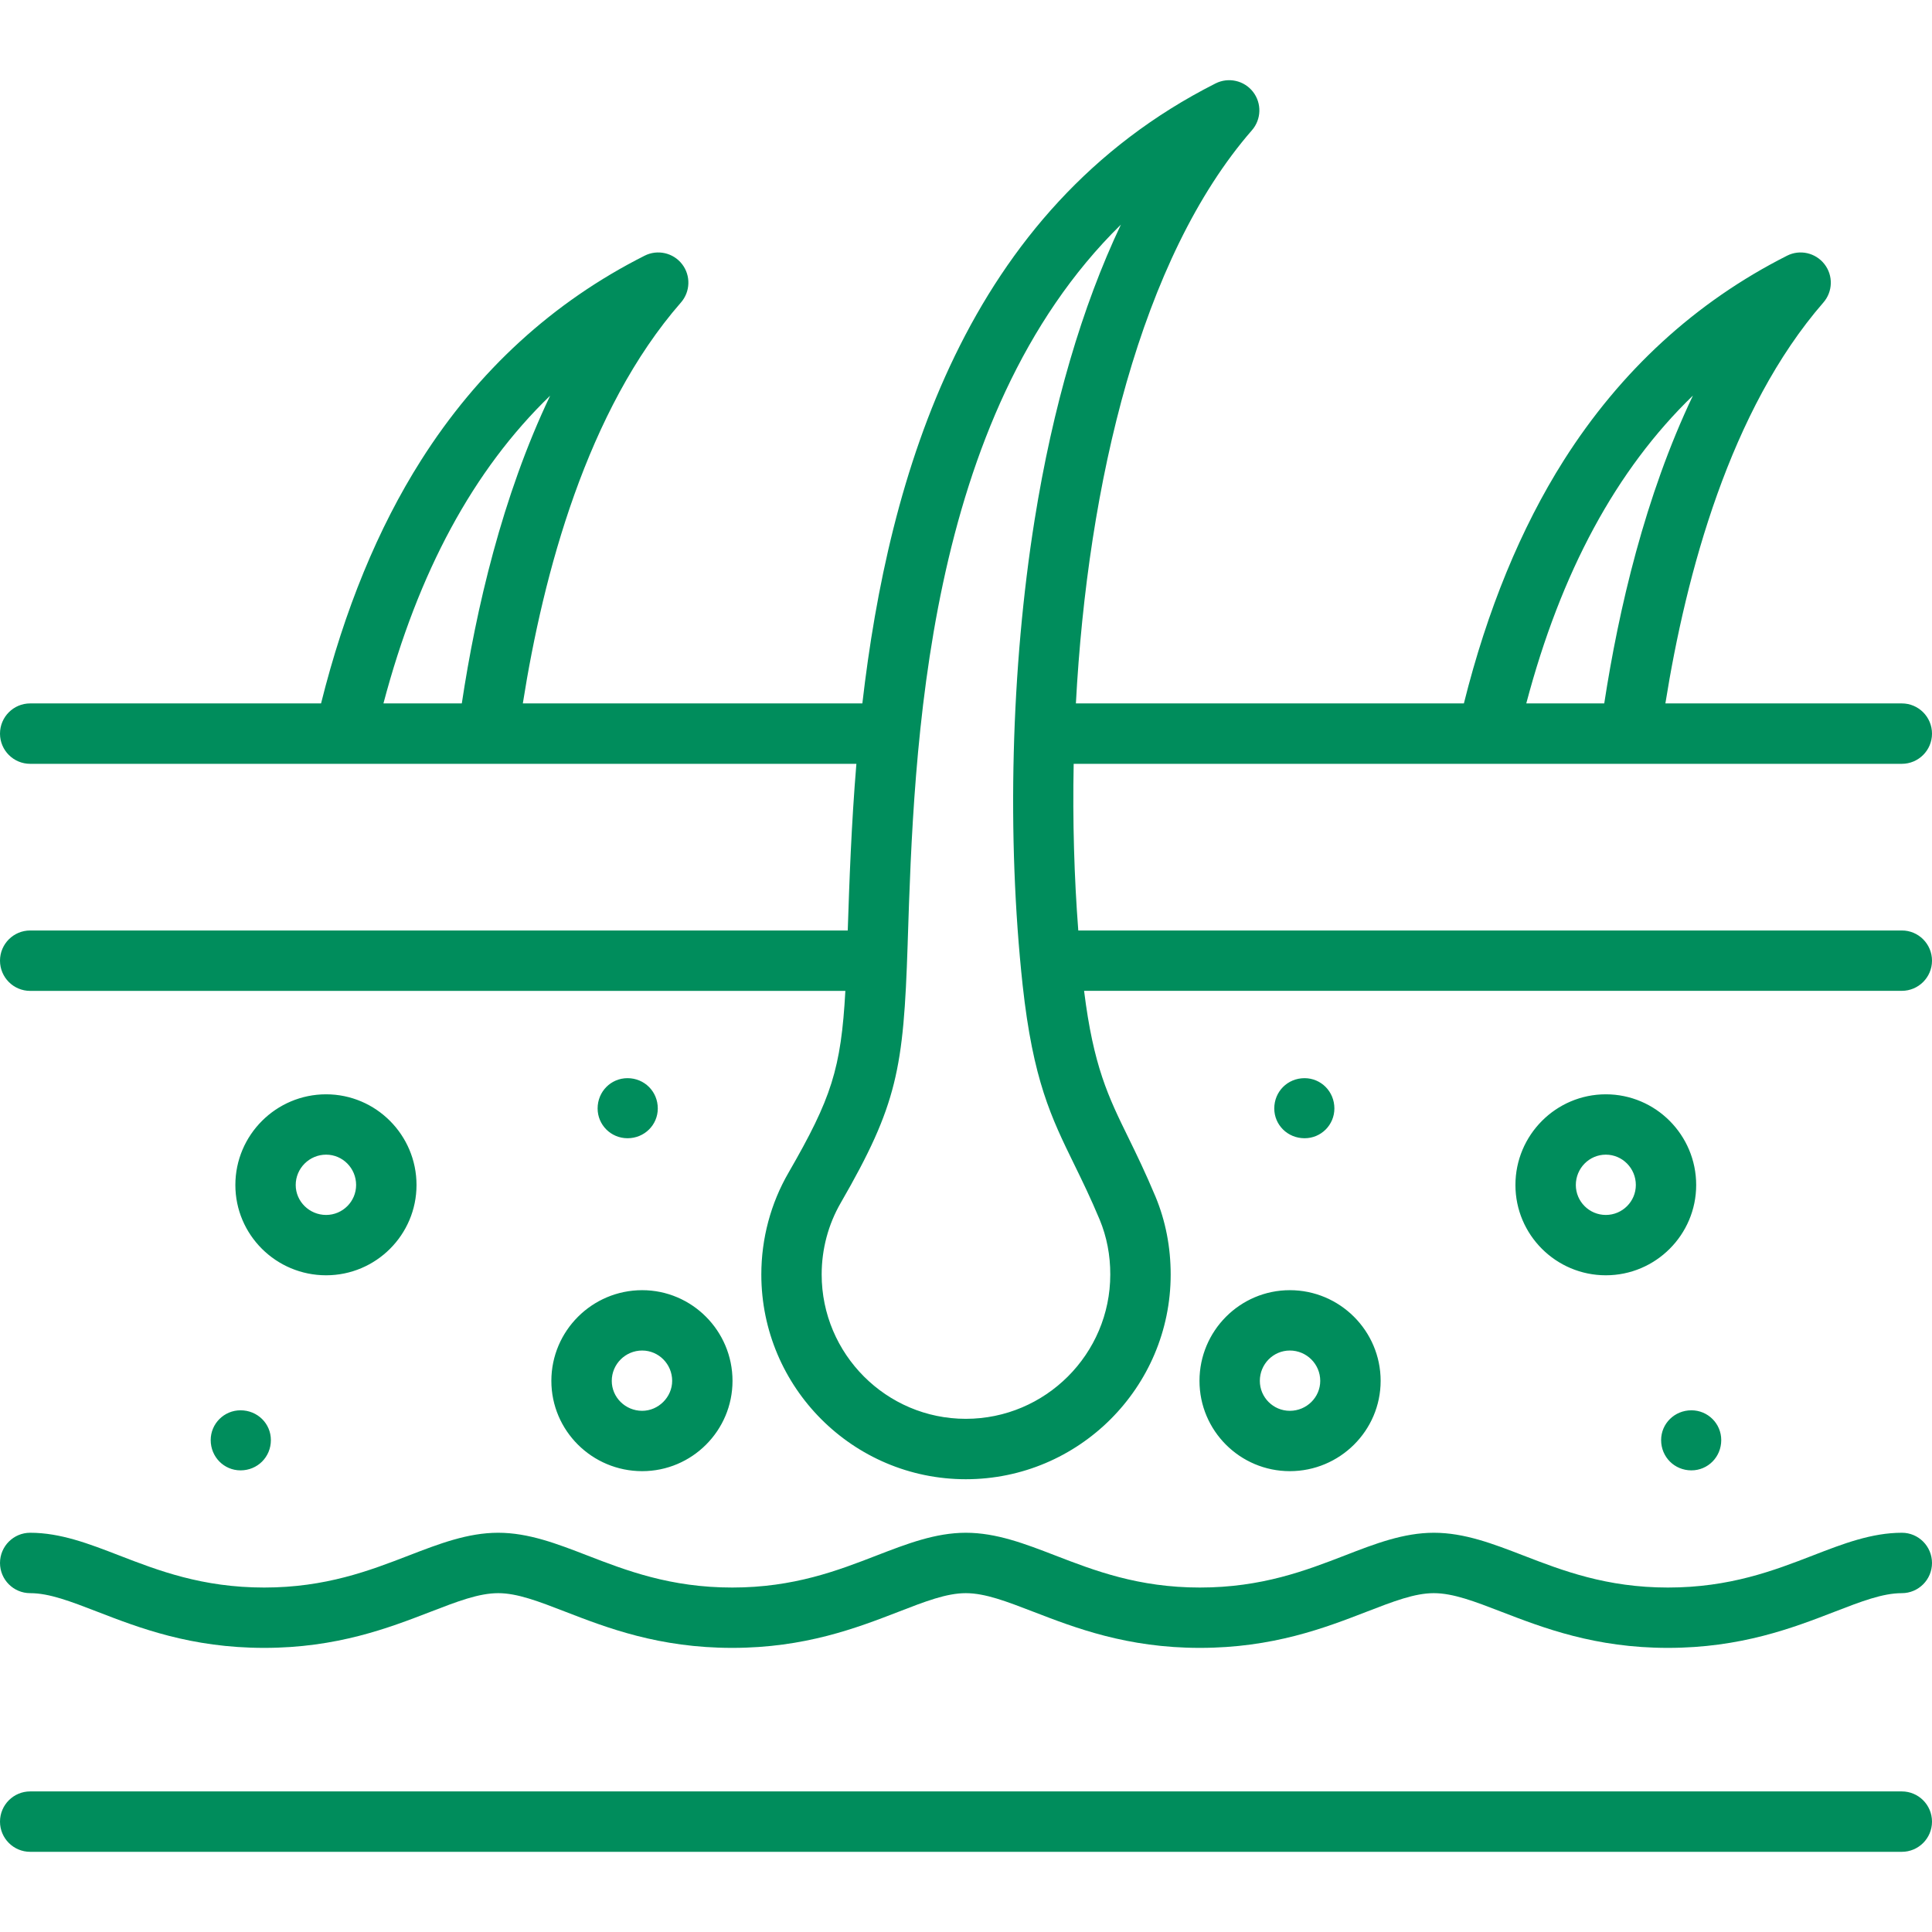 <svg width="34" height="34" viewBox="0 0 34 34" fill="none" xmlns="http://www.w3.org/2000/svg">
<g clip-path="url(#clip0_561_14217)">
<path d="M34 27.506C34 27.799 33.762 28.037 33.469 28.037C33.133 28.037 32.759 28.181 32.286 28.364C31.552 28.648 30.639 29 29.351 29C28.07 29 27.159 28.648 26.426 28.366C25.95 28.182 25.573 28.037 25.232 28.037C24.896 28.037 24.523 28.181 24.05 28.364C23.316 28.648 22.403 29 21.114 29C19.834 29 18.922 28.648 18.19 28.366C17.713 28.182 17.337 28.037 16.996 28.037C16.66 28.037 16.285 28.181 15.812 28.365C15.079 28.648 14.168 29 12.886 29C11.597 29 10.684 28.648 9.95 28.364C9.477 28.181 9.104 28.037 8.768 28.037C8.427 28.037 8.05 28.182 7.574 28.366C6.841 28.649 5.93 29 4.649 29C3.361 29 2.448 28.648 1.714 28.364C1.24 28.181 0.867 28.037 0.531 28.037C0.238 28.037 0 27.799 0 27.506C0 27.212 0.238 26.974 0.531 26.974C1.065 26.974 1.567 27.168 2.097 27.373C2.782 27.638 3.559 27.938 4.65 27.938C5.732 27.938 6.508 27.639 7.192 27.375C7.726 27.169 8.23 26.974 8.768 26.974C9.302 26.974 9.804 27.168 10.334 27.373C11.02 27.638 11.796 27.938 12.887 27.938C13.971 27.938 14.746 27.638 15.43 27.373C15.961 27.168 16.463 26.974 16.997 26.974C17.536 26.974 18.04 27.169 18.574 27.375C19.258 27.639 20.033 27.938 21.116 27.938C22.206 27.938 22.983 27.638 23.669 27.373C24.199 27.167 24.701 26.974 25.234 26.974C25.773 26.974 26.277 27.169 26.811 27.375C27.495 27.639 28.27 27.938 29.353 27.938C30.443 27.938 31.22 27.638 31.905 27.373C32.436 27.167 32.938 26.974 33.471 26.974C33.762 26.974 34 27.212 34 27.506ZM33.469 31.526H0.531C0.238 31.526 0 31.764 0 32.058C0 32.351 0.238 32.589 0.531 32.589H33.469C33.762 32.589 34 32.351 34 32.058C34 31.764 33.762 31.526 33.469 31.526ZM34 16.906C34 17.199 33.762 17.437 33.469 17.437H19.078C19.243 18.765 19.504 19.3 19.86 20.026C20.002 20.316 20.162 20.646 20.334 21.057C20.334 21.058 20.334 21.058 20.335 21.059C20.513 21.488 20.602 21.949 20.602 22.429C20.602 24.416 18.985 26.032 16.997 26.032C15.012 26.032 13.398 24.416 13.398 22.429C13.398 21.797 13.564 21.176 13.878 20.635C14.631 19.329 14.801 18.811 14.877 17.438H0.531C0.238 17.438 0 17.2 0 16.906C0 16.613 0.238 16.375 0.531 16.375H14.919C14.947 15.517 14.982 14.516 15.071 13.442H0.531C0.238 13.442 0 13.204 0 12.911C0 12.617 0.238 12.379 0.531 12.379H5.65C6.061 10.733 6.652 9.294 7.41 8.1C8.41 6.522 9.734 5.312 11.344 4.5C11.571 4.385 11.848 4.448 12.003 4.648C12.159 4.849 12.15 5.133 11.983 5.324C10.332 7.214 9.561 10.096 9.201 12.379H15.176C15.639 8.373 16.991 3.692 21.392 1.468C21.619 1.354 21.895 1.416 22.051 1.616C22.207 1.817 22.199 2.1 22.032 2.292C20.075 4.538 19.14 8.509 18.934 12.379H25.762C26.173 10.733 26.764 9.295 27.521 8.1C28.521 6.524 29.842 5.312 31.449 4.5C31.675 4.385 31.951 4.448 32.107 4.648C32.264 4.849 32.255 5.132 32.089 5.323C30.447 7.21 29.673 10.094 29.308 12.379H33.469C33.762 12.379 34 12.617 34 12.911C34 13.204 33.762 13.442 33.469 13.442H18.895C18.875 14.449 18.904 15.437 18.976 16.375H33.469C33.762 16.374 34 16.613 34 16.906ZM26.86 12.379H28.232C28.487 10.722 28.949 8.732 29.793 6.961C28.441 8.269 27.472 10.064 26.86 12.379ZM6.748 12.379H8.127C8.377 10.723 8.837 8.734 9.682 6.963C8.329 8.271 7.36 10.065 6.748 12.379ZM19.353 21.465C19.193 21.083 19.047 20.783 18.905 20.493C18.5 19.665 18.18 19.011 17.997 17.339C17.715 14.734 17.792 11.75 18.207 9.152C18.527 7.151 19.042 5.396 19.726 3.953C16.271 7.345 16.084 13.186 15.975 16.557L15.973 16.625C15.901 18.811 15.791 19.442 14.797 21.166C14.576 21.547 14.46 21.983 14.46 22.429C14.46 23.829 15.598 24.969 16.996 24.969C18.398 24.969 19.539 23.829 19.539 22.429C19.54 22.09 19.477 21.765 19.353 21.465ZM29.85 20.854C29.85 21.73 29.137 22.443 28.26 22.443C27.383 22.443 26.669 21.731 26.669 20.854C26.669 19.974 27.383 19.258 28.26 19.258C29.137 19.258 29.85 19.974 29.85 20.854ZM28.788 20.854C28.788 20.559 28.551 20.32 28.26 20.32C27.968 20.32 27.732 20.56 27.732 20.854C27.732 21.144 27.968 21.381 28.26 21.381C28.551 21.381 28.788 21.144 28.788 20.854ZM4.142 20.854C4.142 19.974 4.859 19.258 5.739 19.258C6.616 19.258 7.33 19.974 7.33 20.854C7.33 21.73 6.617 22.443 5.739 22.443C4.858 22.443 4.142 21.731 4.142 20.854ZM5.204 20.854C5.204 21.144 5.445 21.381 5.739 21.381C6.03 21.381 6.267 21.144 6.267 20.854C6.267 20.559 6.031 20.32 5.739 20.32C5.445 20.32 5.204 20.56 5.204 20.854ZM11.301 22.705C12.178 22.705 12.891 23.422 12.891 24.301C12.891 25.177 12.178 25.89 11.301 25.89C10.42 25.89 9.703 25.178 9.703 24.301C9.703 23.421 10.42 22.705 11.301 22.705ZM10.766 24.301C10.766 24.591 11.006 24.828 11.301 24.828C11.587 24.828 11.829 24.587 11.829 24.301C11.829 24.006 11.592 23.767 11.301 23.767C11.006 23.767 10.766 24.007 10.766 24.301ZM22.699 22.705C23.58 22.705 24.297 23.422 24.297 24.301C24.297 25.177 23.579 25.89 22.699 25.89C21.822 25.89 21.109 25.178 21.109 24.301C21.109 23.421 21.822 22.705 22.699 22.705ZM22.171 24.301C22.171 24.591 22.407 24.828 22.699 24.828C22.994 24.828 23.234 24.591 23.234 24.301C23.234 24.006 22.994 23.767 22.699 23.767C22.407 23.767 22.171 24.007 22.171 24.301ZM3.708 25.343C3.708 25.641 3.943 25.876 4.233 25.876C4.532 25.876 4.767 25.641 4.767 25.343C4.767 25.053 4.532 24.819 4.233 24.819C3.943 24.819 3.708 25.054 3.708 25.343ZM29.233 25.343C29.233 25.641 29.468 25.876 29.766 25.876C30.056 25.876 30.291 25.641 30.291 25.343C30.291 25.053 30.056 24.819 29.766 24.819C29.468 24.819 29.233 25.054 29.233 25.343ZM23.483 19.507C23.483 19.209 23.248 18.974 22.958 18.974C22.66 18.974 22.425 19.209 22.425 19.507C22.425 19.797 22.66 20.031 22.958 20.031C23.248 20.032 23.483 19.797 23.483 19.507ZM11.576 19.507C11.576 19.209 11.341 18.974 11.043 18.974C10.752 18.974 10.517 19.209 10.517 19.507C10.517 19.797 10.752 20.031 11.043 20.031C11.34 20.032 11.576 19.797 11.576 19.507Z" fill="#008D5C"/>
</g>
<defs>
<clipPath id="clip0_561_14217">
<rect width="34" height="34" fill="white"/>
</clipPath>
</defs>
</svg>
